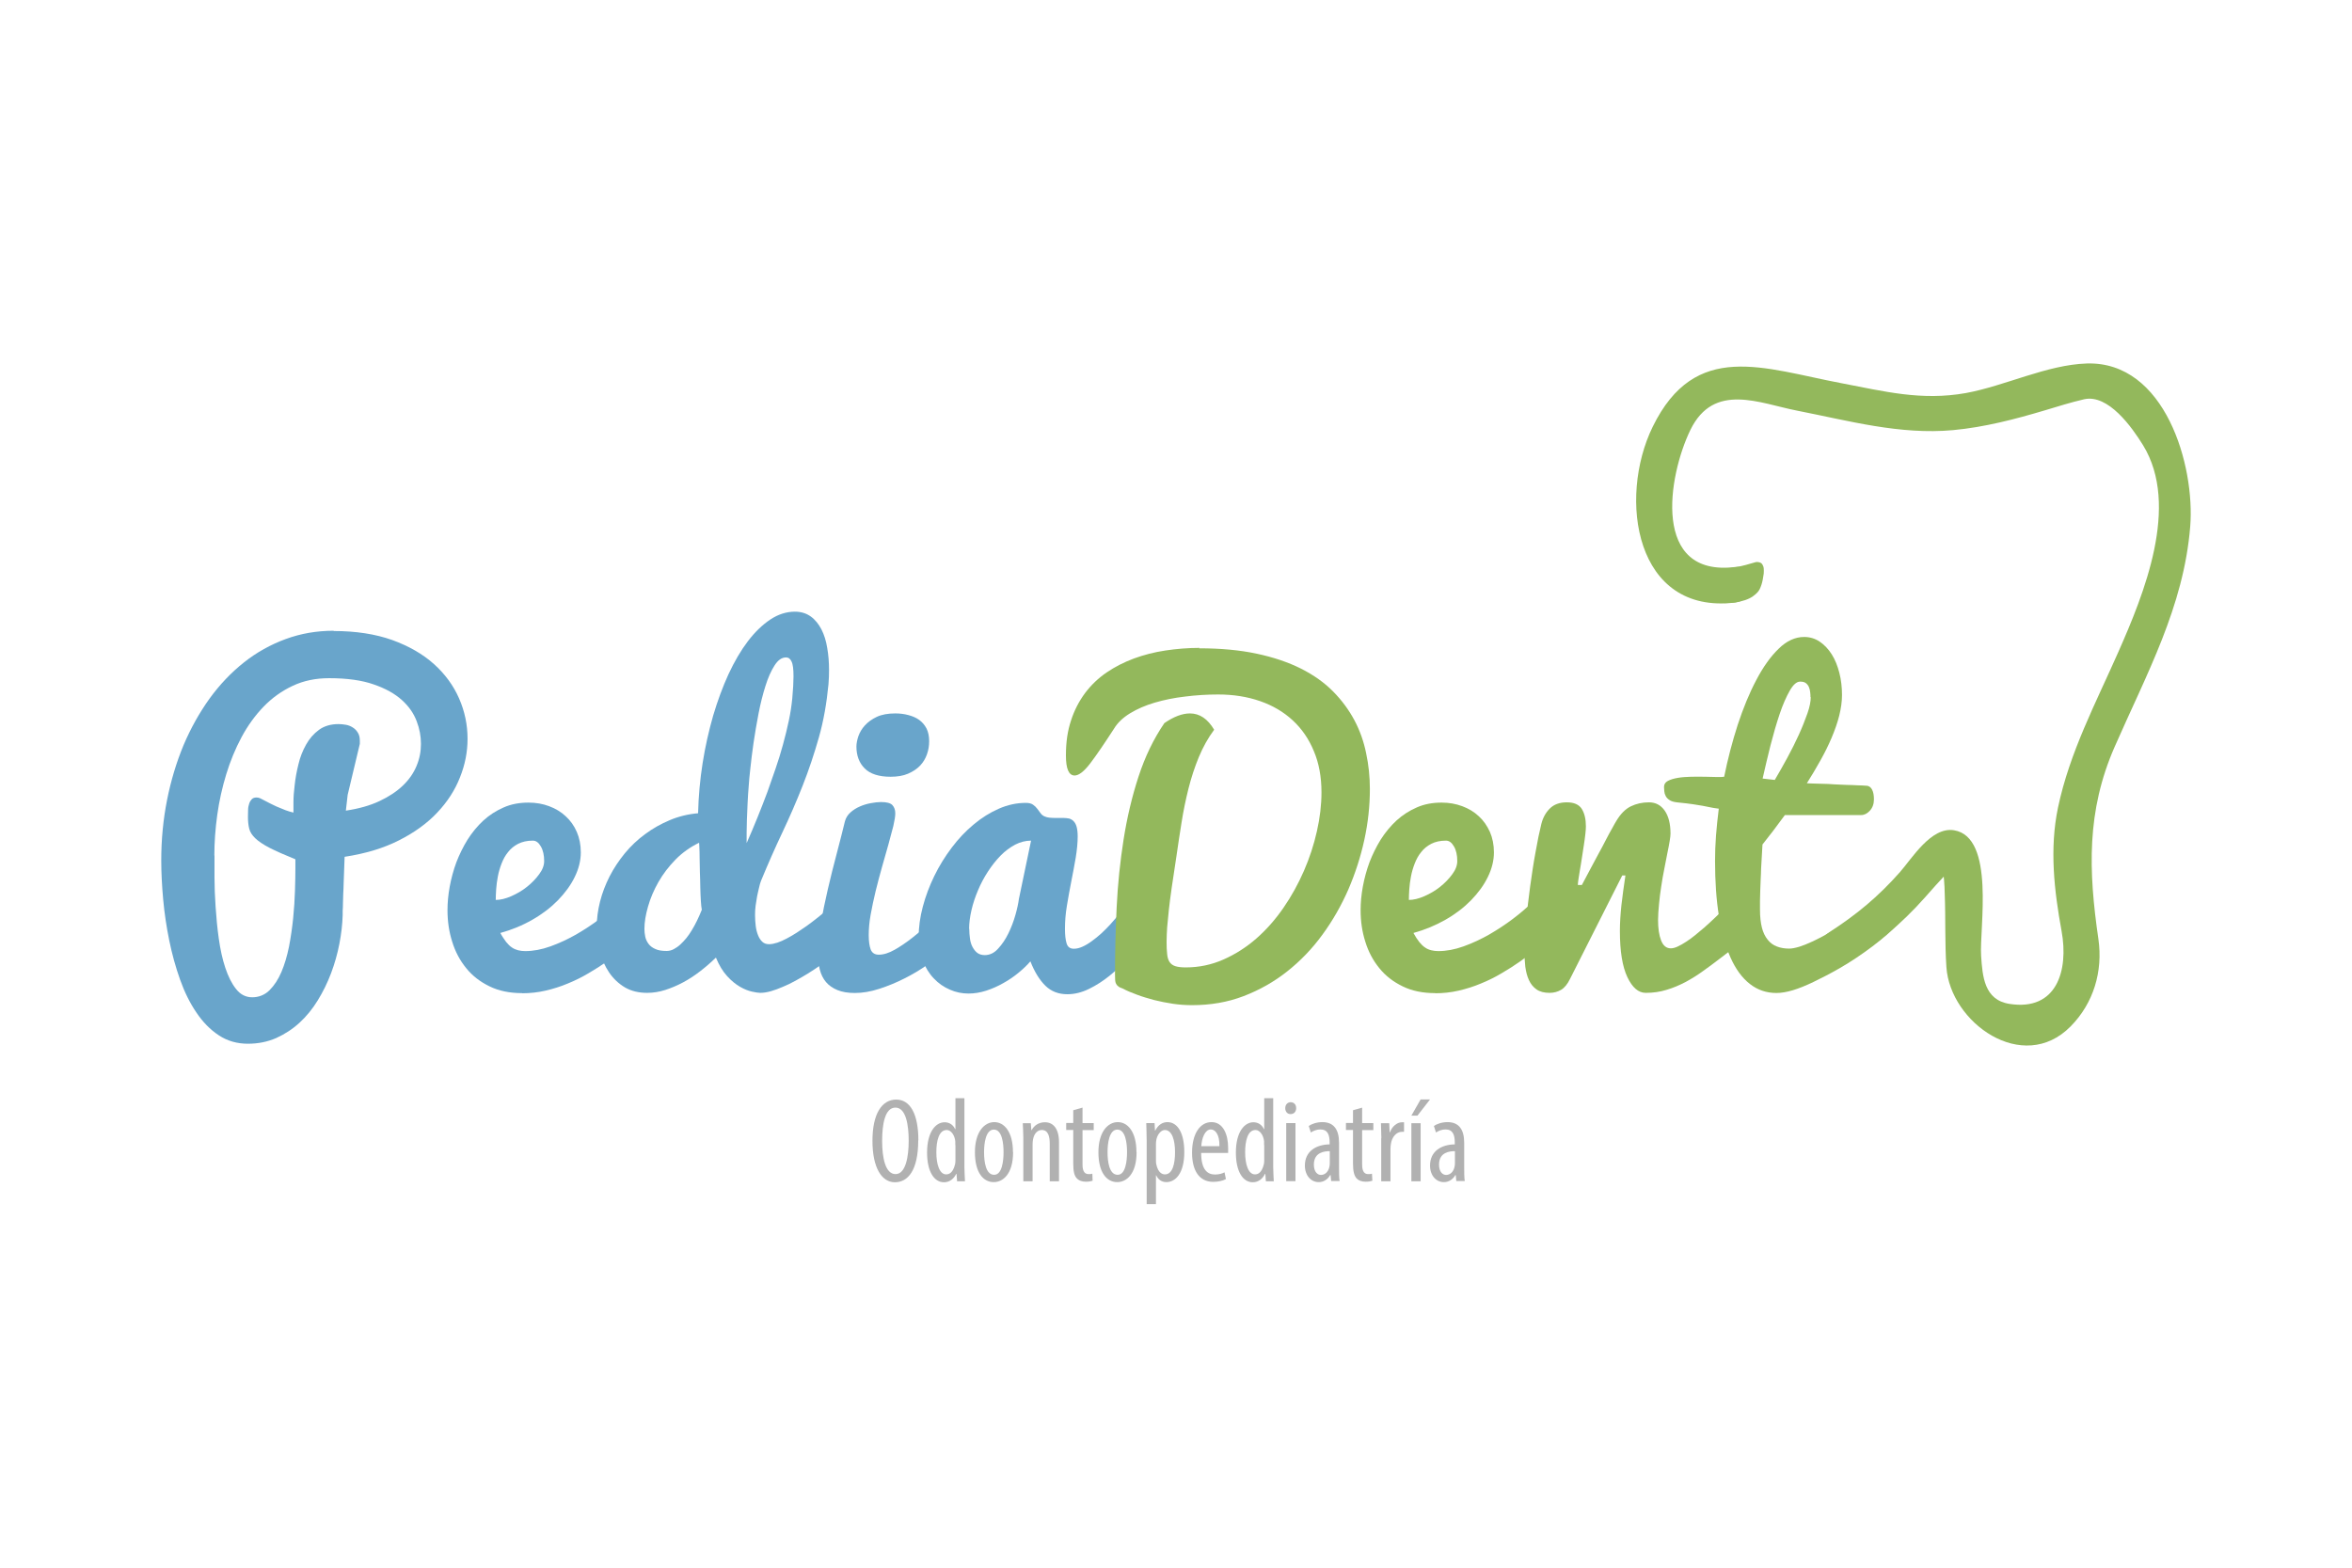 <?xml version="1.0" encoding="UTF-8"?>
<svg id="Capa_1" data-name="Capa 1" xmlns="http://www.w3.org/2000/svg" viewBox="0 0 170.08 113.39">
  <defs>
    <style>
      .cls-1 {
        fill: #69a5cb;
      }

      .cls-2 {
        fill: #b1b1b1;
      }

      .cls-3 {
        fill: #93b85c;
      }
    </style>
  </defs>
  <path class="cls-1" d="M24.13,45.64c1.61,0,3.02,.22,4.23,.65,1.21,.44,2.22,1.02,3.02,1.74,.8,.72,1.41,1.55,1.82,2.49,.41,.94,.61,1.91,.61,2.92,0,.94-.18,1.87-.55,2.79-.36,.92-.91,1.77-1.64,2.54-.73,.78-1.66,1.45-2.77,2.01-1.12,.57-2.43,.96-3.93,1.19-.03,.7-.05,1.34-.07,1.92,0,.25-.02,.5-.03,.75-.01,.25-.02,.48-.02,.68,0,.21-.01,.39-.02,.54,0,.15,0,.26,0,.32-.02,.67-.1,1.37-.24,2.09-.14,.72-.34,1.43-.6,2.12-.26,.69-.58,1.34-.96,1.96-.38,.62-.82,1.16-1.32,1.62-.5,.46-1.07,.83-1.69,1.11-.62,.27-1.3,.41-2.04,.41-.79,0-1.49-.2-2.11-.61-.62-.41-1.16-.96-1.62-1.65-.47-.69-.86-1.48-1.18-2.38-.32-.9-.58-1.84-.78-2.82-.2-.98-.35-1.97-.44-2.97-.09-1-.14-1.94-.14-2.82,0-1.51,.14-2.97,.42-4.38,.28-1.41,.68-2.73,1.19-3.96,.52-1.23,1.15-2.35,1.88-3.37,.74-1.02,1.57-1.89,2.49-2.62,.92-.73,1.93-1.29,3.02-1.69,1.09-.4,2.24-.6,3.47-.6m-8.62,16.24c0,.39,0,.92,0,1.59,0,.67,.03,1.38,.08,2.13,.05,.76,.12,1.52,.23,2.3,.11,.78,.26,1.48,.47,2.11,.21,.63,.46,1.14,.78,1.54,.31,.4,.7,.6,1.17,.6s.91-.17,1.25-.51,.63-.78,.86-1.32c.23-.54,.41-1.15,.55-1.84,.13-.68,.23-1.37,.3-2.06,.07-.69,.11-1.35,.13-1.98,.02-.63,.03-1.16,.03-1.6v-.67c-.79-.32-1.42-.6-1.87-.83-.46-.24-.8-.47-1.03-.69-.23-.22-.38-.45-.44-.7-.06-.24-.09-.53-.09-.85,0-.17,0-.34,.01-.51,0-.17,.04-.32,.08-.45,.04-.13,.11-.23,.19-.32,.08-.08,.19-.12,.34-.12,.1,0,.18,.02,.27,.06,.08,.04,.18,.09,.31,.16,.32,.17,.6,.31,.86,.43,.26,.11,.48,.2,.66,.27,.21,.08,.4,.13,.57,.17,0-.13,0-.37,0-.74,0-.37,.03-.79,.09-1.26,.05-.47,.14-.97,.27-1.49,.12-.52,.31-.99,.55-1.42,.24-.43,.55-.79,.93-1.07,.38-.28,.86-.42,1.42-.42,.17,0,.35,.02,.53,.05,.18,.03,.35,.1,.49,.19,.15,.09,.27,.21,.37,.37,.1,.15,.15,.35,.15,.59,0,.07,0,.11,0,.14,0,.02,0,.05,0,.09l-.88,3.69-.13,1.14c.94-.14,1.75-.37,2.43-.69,.68-.32,1.24-.69,1.69-1.12s.78-.91,.99-1.42c.22-.52,.32-1.05,.32-1.6s-.1-1.09-.31-1.64c-.21-.56-.56-1.07-1.07-1.53-.51-.46-1.19-.84-2.04-1.13-.85-.3-1.93-.45-3.22-.45-.97,0-1.84,.18-2.63,.55-.79,.37-1.49,.87-2.1,1.5-.61,.63-1.15,1.37-1.6,2.21-.45,.84-.82,1.74-1.11,2.69-.29,.95-.51,1.93-.65,2.94-.14,1.01-.21,2-.21,2.95"/>
  <path class="cls-3" d="M124.79,41.11c.15,0,.32-.02,.5-.05,.16-.03,.36-.06,.59-.11,.23-.05,.49-.12,.79-.21,.11-.03,.21-.06,.28-.08,.07-.02,.15-.02,.23,0,.12,.02,.21,.08,.26,.16,.05,.08,.09,.18,.1,.29,.01,.11,.01,.24,0,.38-.02,.14-.04,.28-.07,.43-.05,.27-.13,.5-.22,.69-.09,.19-.26,.35-.48,.51-.65,.48-1.93,.57-2.65,.45m.49-1.45c-.05,.3,.07-.49,.16-.92"/>
  <path class="cls-1" d="M37.76,71.83c-.9,0-1.69-.16-2.36-.49-.68-.33-1.24-.76-1.69-1.32-.45-.55-.79-1.19-1.01-1.91-.23-.72-.34-1.48-.34-2.28,0-.54,.05-1.1,.16-1.7,.11-.6,.27-1.19,.48-1.76,.22-.57,.49-1.12,.81-1.64,.33-.52,.71-.98,1.14-1.38,.44-.4,.92-.71,1.47-.95,.54-.24,1.14-.35,1.8-.35,.54,0,1.04,.09,1.49,.26,.46,.17,.86,.41,1.2,.73,.34,.31,.61,.69,.8,1.13,.19,.44,.29,.93,.29,1.48,0,.59-.15,1.19-.44,1.78-.29,.6-.7,1.15-1.21,1.68-.52,.53-1.13,1-1.85,1.41-.71,.41-1.49,.73-2.32,.96,.14,.26,.29,.47,.42,.65,.14,.17,.28,.31,.42,.4,.14,.1,.3,.16,.45,.2,.16,.04,.33,.06,.51,.06,.57,0,1.18-.11,1.82-.34,.64-.23,1.26-.52,1.86-.86,.6-.35,1.17-.72,1.71-1.13,.54-.41,.99-.79,1.36-1.16l1.85,1.93c-.84,.87-1.74,1.64-2.69,2.31-.41,.29-.85,.57-1.33,.85-.47,.28-.97,.53-1.49,.74-.52,.22-1.06,.39-1.62,.52-.56,.13-1.13,.19-1.7,.19m-1.91-6.75c.35,0,.72-.09,1.13-.27,.41-.18,.79-.4,1.14-.68,.35-.28,.64-.58,.88-.91,.24-.32,.36-.64,.36-.95,0-.43-.08-.79-.24-1.06-.16-.28-.35-.42-.58-.42-.41,0-.76,.08-1.06,.23-.29,.15-.54,.35-.73,.6-.2,.24-.35,.52-.47,.83-.12,.31-.21,.62-.27,.94-.06,.32-.1,.62-.12,.92-.02,.3-.03,.55-.03,.76"/>
  <path class="cls-1" d="M60.42,69.01c-.68,.53-1.35,1-2.01,1.41-.28,.17-.57,.34-.88,.51-.31,.17-.61,.32-.91,.44-.3,.13-.59,.24-.87,.32-.28,.08-.54,.12-.78,.12-.13,0-.33-.03-.6-.09-.26-.06-.55-.17-.86-.35-.31-.18-.62-.43-.93-.77-.31-.34-.58-.78-.81-1.34-.35,.34-.73,.67-1.13,.98-.4,.31-.81,.58-1.24,.81-.43,.23-.86,.41-1.29,.55-.44,.14-.87,.21-1.31,.21-.62,0-1.16-.13-1.62-.4-.45-.27-.83-.63-1.13-1.07-.3-.45-.53-.95-.68-1.52-.15-.57-.22-1.15-.22-1.75s.08-1.23,.24-1.86c.16-.63,.39-1.23,.69-1.82,.3-.59,.67-1.14,1.1-1.67,.43-.52,.92-.99,1.47-1.39,.55-.41,1.14-.74,1.78-1.01,.64-.27,1.33-.44,2.05-.5,.03-1.23,.14-2.44,.33-3.64,.19-1.2,.45-2.34,.76-3.42,.32-1.08,.69-2.08,1.11-3,.43-.92,.89-1.71,1.4-2.38,.51-.67,1.05-1.19,1.62-1.57,.57-.38,1.17-.57,1.78-.57,.45,0,.83,.12,1.15,.35s.57,.55,.77,.93c.2,.39,.34,.84,.42,1.35,.09,.51,.13,1.04,.13,1.59,0,.33-.01,.68-.04,1.03-.13,1.35-.35,2.63-.69,3.83-.34,1.2-.73,2.37-1.18,3.51-.45,1.14-.94,2.27-1.47,3.39-.53,1.12-1.04,2.28-1.54,3.49-.05,.13-.1,.3-.14,.49-.05,.19-.09,.4-.14,.62-.04,.23-.08,.46-.11,.69-.03,.23-.04,.46-.04,.68,0,.28,.02,.54,.05,.79,.03,.25,.09,.47,.17,.67,.08,.2,.18,.35,.31,.47,.13,.12,.29,.17,.48,.17s.38-.04,.6-.11c.21-.07,.44-.17,.68-.3,.24-.12,.48-.27,.72-.42,.24-.16,.48-.32,.71-.48,.53-.38,1.08-.82,1.65-1.31l.43,3.32Zm-9.88-8.05c-.63,.31-1.2,.71-1.69,1.21-.49,.5-.91,1.05-1.24,1.63-.33,.58-.58,1.17-.75,1.77-.17,.59-.26,1.13-.26,1.61,0,.19,.02,.38,.06,.57,.04,.19,.12,.36,.24,.52,.11,.15,.28,.28,.49,.37,.21,.1,.48,.14,.82,.14,.17,0,.34-.04,.51-.13,.17-.09,.33-.2,.48-.34,.15-.14,.3-.3,.44-.47,.14-.18,.27-.36,.38-.55,.27-.44,.51-.94,.73-1.49-.03-.13-.05-.35-.07-.64-.02-.29-.03-.62-.04-.98,0-.36-.02-.73-.03-1.11-.01-.38-.02-.73-.02-1.05,0-.32-.01-.57-.02-.78,0-.2-.02-.3-.03-.29m6.75-10.42c.06-.67,.09-1.2,.09-1.6,0-.52-.04-.88-.14-1.08-.09-.2-.22-.3-.4-.3-.31,0-.58,.19-.83,.58-.25,.39-.47,.88-.66,1.49-.19,.6-.36,1.27-.5,2-.14,.73-.26,1.43-.36,2.11-.1,.68-.17,1.29-.23,1.84-.06,.55-.1,.93-.11,1.16-.04,.47-.07,.92-.09,1.36-.02,.44-.04,.83-.05,1.19-.01,.36-.02,.67-.02,.94v.76c.55-1.24,1.05-2.49,1.51-3.72,.19-.53,.38-1.08,.58-1.66,.2-.58,.38-1.16,.54-1.75,.16-.58,.3-1.16,.42-1.72,.12-.56,.2-1.1,.25-1.61"/>
  <path class="cls-1" d="M68.35,68.77c-.34,.32-.77,.65-1.29,1.01-.51,.36-1.06,.69-1.66,.99-.59,.3-1.2,.55-1.82,.75-.62,.2-1.2,.3-1.76,.3-.5,0-.92-.07-1.26-.21-.34-.14-.62-.33-.83-.58-.21-.25-.36-.55-.45-.91-.09-.36-.14-.75-.14-1.19,0-.6,.07-1.31,.21-2.11,.14-.8,.31-1.63,.51-2.49,.2-.86,.41-1.71,.64-2.57,.23-.85,.42-1.64,.6-2.36,.07-.25,.2-.46,.4-.64,.2-.18,.43-.32,.68-.43,.25-.11,.52-.19,.79-.24,.27-.05,.52-.08,.74-.08,.4,0,.68,.07,.82,.22,.14,.15,.21,.35,.21,.6,0,.21-.05,.51-.14,.91-.1,.4-.22,.85-.36,1.35-.14,.5-.3,1.04-.46,1.62-.16,.58-.32,1.16-.46,1.74-.14,.58-.26,1.15-.36,1.7-.1,.55-.14,1.05-.14,1.49s.05,.77,.14,1.03c.1,.25,.29,.38,.59,.38,.34,0,.73-.12,1.15-.36,.42-.24,.85-.53,1.28-.87s.85-.69,1.26-1.06c.41-.36,.78-.68,1.09-.94v2.92Zm-6.42-14.77c0-.22,.05-.47,.14-.75,.1-.28,.25-.54,.47-.78s.5-.45,.86-.62c.36-.17,.81-.25,1.34-.25,.34,0,.65,.04,.95,.12,.3,.08,.56,.19,.78,.35,.22,.16,.4,.37,.53,.62,.13,.26,.19,.57,.19,.92,0,.33-.05,.64-.16,.95-.11,.31-.27,.58-.5,.82-.23,.24-.52,.43-.87,.58-.35,.15-.77,.22-1.26,.22-.84,0-1.47-.2-1.87-.6-.4-.4-.6-.93-.6-1.59"/>
  <path class="cls-1" d="M82.36,68.31c-.22,.31-.51,.67-.88,1.08-.37,.41-.78,.81-1.24,1.18-.46,.37-.95,.69-1.48,.95-.53,.26-1.05,.39-1.58,.39-.63,0-1.16-.2-1.58-.61-.42-.41-.79-1-1.09-1.77-.23,.27-.51,.54-.85,.82-.34,.28-.7,.53-1.1,.75-.4,.23-.81,.41-1.24,.55-.43,.14-.86,.21-1.29,.21-.46,0-.91-.09-1.34-.28-.44-.19-.82-.45-1.16-.81-.34-.35-.6-.78-.8-1.28-.2-.5-.3-1.07-.3-1.7,0-.72,.1-1.46,.3-2.21,.2-.76,.48-1.5,.83-2.22,.35-.72,.77-1.4,1.26-2.05,.48-.64,1.01-1.2,1.59-1.68,.57-.48,1.18-.86,1.82-1.14,.64-.28,1.29-.42,1.95-.42,.22,0,.39,.04,.52,.13s.23,.19,.31,.3c.08,.11,.16,.22,.24,.32,.08,.11,.17,.18,.29,.23,.11,.05,.23,.08,.35,.09s.24,.02,.37,.02c.11,0,.21,0,.32,0,.11,0,.22,0,.32,0,.14,0,.28,.02,.4,.04,.12,.03,.23,.09,.33,.19,.1,.1,.17,.23,.22,.4,.05,.17,.08,.41,.08,.7,0,.46-.05,.97-.14,1.53-.1,.56-.2,1.14-.32,1.72-.12,.59-.22,1.18-.32,1.77-.1,.59-.14,1.15-.14,1.67,0,.45,.04,.8,.12,1.06,.08,.26,.26,.38,.52,.38,.2,0,.41-.05,.63-.15,.22-.1,.44-.23,.67-.4,.23-.16,.45-.35,.68-.55,.22-.21,.44-.42,.64-.64,.47-.52,.94-1.1,1.42-1.75l.69,3.19Zm-12.27-1.13c0,.24,.02,.47,.05,.7,.03,.23,.09,.43,.18,.6s.2,.32,.34,.43c.14,.11,.33,.17,.55,.17,.36,0,.68-.15,.96-.46,.29-.31,.54-.68,.75-1.11,.21-.43,.38-.88,.51-1.34,.13-.46,.21-.84,.25-1.15l.88-4.22c-.39,0-.78,.1-1.15,.29-.37,.2-.73,.46-1.06,.8-.33,.34-.63,.72-.91,1.15-.28,.43-.52,.88-.72,1.36-.2,.47-.36,.95-.47,1.43-.11,.48-.17,.93-.17,1.35"/>
  <path class="cls-3" d="M86.71,46.89c1.56,0,2.95,.13,4.17,.39,1.22,.26,2.28,.62,3.2,1.08,.91,.46,1.69,1.01,2.32,1.65,.63,.64,1.14,1.33,1.54,2.08s.68,1.55,.85,2.39c.18,.84,.27,1.7,.27,2.59,0,1.21-.13,2.43-.4,3.67-.27,1.24-.66,2.44-1.16,3.6-.51,1.16-1.13,2.25-1.87,3.26-.74,1.02-1.59,1.9-2.55,2.66-.96,.76-2.01,1.35-3.16,1.79-1.15,.44-2.39,.65-3.72,.65-.45,0-.91-.03-1.38-.1-.47-.07-.92-.16-1.36-.27-.44-.12-.86-.24-1.25-.39-.39-.14-.74-.29-1.04-.45-.12-.04-.22-.08-.29-.14-.07-.05-.13-.11-.17-.19-.04-.07-.06-.16-.07-.27,0-.11-.01-.24-.01-.4,0-1.59,.04-3.22,.12-4.88,.08-1.67,.25-3.3,.5-4.89,.25-1.59,.61-3.11,1.08-4.55,.47-1.44,1.09-2.73,1.87-3.87,.68-.47,1.3-.7,1.85-.7,.7,0,1.28,.39,1.75,1.18-.44,.59-.81,1.26-1.11,1.98-.3,.73-.55,1.49-.75,2.29-.2,.8-.37,1.62-.5,2.45-.13,.83-.26,1.65-.37,2.44-.13,.88-.25,1.64-.34,2.26-.09,.63-.16,1.18-.21,1.64-.05,.47-.09,.88-.12,1.24-.02,.35-.04,.7-.04,1.03,0,.35,.01,.65,.04,.89,.02,.24,.08,.43,.17,.57,.09,.14,.23,.25,.42,.31,.19,.06,.44,.09,.75,.09,.96,0,1.87-.19,2.73-.57,.86-.38,1.66-.89,2.38-1.52,.73-.64,1.38-1.38,1.96-2.22,.58-.84,1.07-1.73,1.48-2.67,.41-.94,.72-1.89,.94-2.87,.22-.97,.33-1.91,.33-2.81,0-1.11-.18-2.11-.55-2.98-.36-.88-.87-1.62-1.53-2.23-.66-.61-1.44-1.07-2.36-1.39-.92-.32-1.93-.48-3.03-.48-.81,0-1.6,.05-2.39,.15-.79,.09-1.52,.24-2.2,.44-.68,.2-1.27,.46-1.78,.77-.51,.31-.9,.68-1.16,1.11-.7,1.08-1.27,1.92-1.72,2.51-.45,.59-.83,.88-1.13,.88-.42,0-.63-.48-.63-1.45s.12-1.78,.37-2.53c.24-.75,.59-1.41,1.02-1.99,.44-.58,.95-1.07,1.55-1.48s1.25-.74,1.97-1.01c.71-.26,1.47-.46,2.28-.58,.8-.12,1.63-.19,2.47-.19"/>
  <path class="cls-3" d="M103.79,71.83c-.9,0-1.69-.16-2.36-.49-.68-.33-1.24-.76-1.69-1.32-.45-.55-.79-1.19-1.01-1.91-.23-.72-.34-1.48-.34-2.28,0-.54,.05-1.1,.16-1.7,.11-.6,.27-1.19,.48-1.76,.22-.57,.49-1.12,.81-1.64,.33-.52,.71-.98,1.14-1.38,.44-.4,.92-.71,1.47-.95,.54-.24,1.14-.35,1.8-.35,.54,0,1.03,.09,1.49,.26,.46,.17,.86,.41,1.2,.73,.34,.31,.6,.69,.8,1.13,.19,.44,.29,.93,.29,1.48,0,.59-.15,1.19-.44,1.78-.29,.6-.7,1.15-1.21,1.68-.52,.53-1.13,1-1.85,1.41s-1.49,.73-2.32,.96c.14,.26,.28,.47,.42,.65,.14,.17,.28,.31,.42,.4,.14,.1,.29,.16,.45,.2,.16,.04,.33,.06,.51,.06,.57,0,1.18-.11,1.82-.34,.64-.23,1.26-.52,1.86-.86,.6-.35,1.17-.72,1.71-1.13,.54-.41,.99-.79,1.36-1.16l1.85,1.93c-.84,.87-1.74,1.64-2.69,2.31-.41,.29-.85,.57-1.33,.85-.47,.28-.97,.53-1.49,.74-.52,.22-1.06,.39-1.62,.52-.56,.13-1.13,.19-1.7,.19m-1.91-6.75c.34,0,.72-.09,1.13-.27,.41-.18,.79-.4,1.14-.68,.35-.28,.64-.58,.88-.91,.24-.32,.36-.64,.36-.95,0-.43-.08-.79-.24-1.06-.16-.28-.35-.42-.58-.42-.41,0-.77,.08-1.06,.23s-.54,.35-.73,.6c-.2,.24-.35,.52-.47,.83-.12,.31-.21,.62-.27,.94-.06,.32-.1,.62-.12,.92-.02,.3-.03,.55-.03,.76"/>
  <path class="cls-3" d="M110.25,68.83c0-.63,.04-1.36,.11-2.19,.08-.83,.17-1.67,.29-2.53,.12-.86,.24-1.68,.39-2.48,.14-.8,.28-1.48,.42-2.04,.11-.44,.31-.81,.61-1.11,.3-.3,.71-.45,1.23-.45s.88,.16,1.08,.47c.2,.32,.3,.74,.3,1.26,0,.14-.01,.34-.04,.58-.03,.24-.06,.51-.11,.81-.04,.29-.09,.59-.14,.91-.05,.31-.09,.6-.14,.86-.04,.26-.08,.49-.11,.69-.03,.2-.04,.33-.04,.4h.29c.06-.11,.15-.28,.27-.51,.12-.23,.27-.5,.43-.81s.34-.63,.52-.97c.19-.34,.36-.67,.52-.98,.16-.31,.31-.59,.45-.83,.13-.24,.23-.42,.3-.53,.31-.52,.66-.87,1.05-1.06,.39-.19,.83-.29,1.31-.29s.86,.2,1.14,.6c.28,.4,.42,.96,.42,1.67,0,.11-.02,.28-.06,.53-.04,.25-.1,.55-.17,.89-.07,.34-.14,.72-.22,1.13-.08,.41-.16,.83-.22,1.26-.07,.43-.12,.86-.16,1.28-.04,.42-.07,.81-.07,1.16,0,.59,.07,1.08,.22,1.47,.15,.38,.38,.57,.7,.57,.14,0,.31-.04,.5-.13s.39-.2,.6-.34c.22-.14,.44-.3,.66-.48,.22-.18,.45-.37,.67-.56,.51-.45,1.04-.96,1.6-1.52l.24,3.22-.72,.55c-.39,.3-.79,.6-1.2,.89-.41,.3-.83,.56-1.27,.8-.44,.23-.9,.43-1.38,.57-.48,.15-.98,.22-1.51,.22s-.97-.38-1.33-1.14c-.36-.76-.54-1.87-.54-3.34,0-.57,.04-1.19,.11-1.86,.08-.67,.17-1.38,.29-2.15h-.23l-3.77,7.47c-.19,.39-.41,.66-.65,.8-.24,.14-.52,.22-.83,.22-.39,0-.71-.08-.95-.25-.24-.17-.42-.39-.55-.68-.13-.28-.21-.6-.26-.96-.04-.36-.06-.73-.06-1.11"/>
  <path class="cls-3" d="M137.21,66.87c-.84,.92-2.62,2.26-4.15,3.14-.71,.41-1.36,.74-1.92,1.01-.56,.27-1.06,.47-1.49,.6-.44,.13-.83,.2-1.19,.2-.73,0-1.37-.22-1.93-.66-.56-.44-1.02-1.07-1.39-1.9-.37-.83-.65-1.83-.84-3.01-.19-1.18-.28-2.51-.28-3.98,0-.57,.02-1.19,.07-1.84,.05-.65,.12-1.3,.2-1.94-.29-.04-.51-.07-.67-.11-.16-.03-.33-.07-.5-.1-.18-.03-.4-.07-.68-.11-.27-.04-.67-.09-1.19-.14-.23-.03-.41-.08-.53-.17-.12-.08-.22-.18-.27-.29-.06-.11-.09-.22-.1-.34-.01-.12-.02-.22-.02-.31,0-.19,.09-.34,.28-.44,.19-.1,.43-.17,.72-.22,.29-.05,.61-.07,.96-.08s.68,0,1.01,0c.32,.01,.61,.02,.86,.02,.25,0,.43,0,.52-.02,.26-1.29,.59-2.55,.98-3.76,.4-1.21,.84-2.29,1.34-3.23,.49-.94,1.03-1.7,1.62-2.27,.58-.57,1.2-.85,1.84-.85,.41,0,.79,.11,1.13,.34,.34,.23,.63,.54,.87,.92,.24,.38,.42,.83,.55,1.34,.13,.51,.19,1.05,.19,1.6,0,.47-.07,.96-.2,1.49-.13,.52-.32,1.05-.55,1.6-.23,.54-.5,1.09-.81,1.64-.31,.56-.64,1.11-.98,1.65,.09,0,.23,.02,.43,.02,.2,0,.43,.01,.7,.02,.26,0,.55,.02,.85,.04,.31,.01,.6,.03,.89,.04,.29,0,.55,.02,.81,.03,.25,0,.45,.02,.62,.03,.19,0,.33,.11,.42,.29s.13,.41,.13,.69c0,.34-.1,.61-.29,.82-.19,.21-.4,.32-.63,.32h-5.52c-.28,.38-.56,.76-.84,1.13-.28,.37-.54,.7-.78,1-.04,.59-.07,1.18-.1,1.75,0,.25-.02,.51-.03,.77-.01,.26-.02,.52-.03,.78,0,.26-.02,.51-.02,.75,0,.24,0,.46,0,.66,0,.52,.05,.95,.14,1.31,.09,.35,.23,.64,.42,.87,.18,.23,.4,.39,.67,.49,.26,.1,.56,.15,.88,.15,.2,0,.45-.05,.75-.14,.3-.1,.63-.23,.99-.4s.74-.37,1.14-.6c.4-.23,.79-.48,1.18-.75,.39-.27,.77-.51,1.13-.81,.36-.3,1-.75,2.29-2.14l.35,3.1Zm-6.29-16.45c0-.11,0-.22-.02-.35-.01-.13-.04-.25-.09-.37-.05-.12-.12-.21-.22-.29-.1-.08-.24-.11-.42-.11-.25,0-.5,.22-.75,.66-.25,.44-.5,1-.73,1.69-.23,.68-.45,1.44-.66,2.26-.21,.82-.39,1.62-.57,2.4,.14,.02,.29,.04,.43,.05,.14,.01,.29,.03,.45,.05,.29-.49,.59-1.02,.9-1.59,.31-.57,.59-1.13,.84-1.68,.25-.55,.45-1.06,.62-1.54s.24-.87,.24-1.18"/>
  <path class="cls-2" d="M66.4,82.47c0,2.19-.75,3.04-1.69,3.04s-1.62-1.03-1.62-3,.69-2.98,1.72-2.98,1.6,1.08,1.6,2.95m-2.62,.04c0,1.21,.23,2.4,.97,2.4s.95-1.28,.95-2.42-.2-2.39-.96-2.39-.96,1.21-.96,2.4"/>
  <path class="cls-2" d="M69.74,79.43v5c0,.29,.03,.76,.04,1.01h-.57l-.04-.53h-.03c-.14,.3-.43,.6-.88,.6-.71,0-1.22-.77-1.22-2.15,0-1.49,.62-2.19,1.27-2.19,.3,0,.6,.15,.76,.5h.02v-2.24h.66Zm-.66,3.4c0-.09,0-.18,0-.28-.04-.43-.3-.82-.62-.82-.56,0-.75,.77-.75,1.61,0,.88,.23,1.6,.71,1.6,.21,0,.49-.11,.64-.72,.02-.08,.03-.17,.03-.28v-1.12Z"/>
  <path class="cls-2" d="M73.26,83.33c0,1.62-.76,2.17-1.4,2.17-.76,0-1.36-.69-1.36-2.16s.68-2.18,1.4-2.18,1.35,.7,1.35,2.17m-2.09,0c0,.69,.12,1.64,.73,1.64,.57,0,.68-.99,.68-1.64s-.11-1.63-.7-1.63-.71,.99-.71,1.63"/>
  <path class="cls-2" d="M74,82.32c0-.49-.03-.75-.04-1.08h.58l.04,.5h.02c.18-.34,.52-.57,.96-.57,.58,0,1.02,.43,1.02,1.45v2.82h-.67v-2.71c0-.49-.09-1-.58-1-.28,0-.55,.23-.63,.69-.02,.1-.03,.23-.03,.37v2.65h-.67v-3.11Z"/>
  <path class="cls-2" d="M78.28,80.12v1.11h.81v.51h-.81v2.49c0,.55,.2,.69,.44,.69,.1,0,.19,0,.27-.03l.02,.51c-.12,.04-.28,.07-.49,.07-.26,0-.49-.07-.66-.25-.17-.19-.25-.48-.25-1.06v-2.43h-.51v-.51h.51v-.92l.67-.19Z"/>
  <path class="cls-2" d="M82.19,83.33c0,1.62-.76,2.17-1.4,2.17-.76,0-1.36-.69-1.36-2.16s.68-2.18,1.4-2.18,1.35,.7,1.35,2.17m-2.09,0c0,.69,.12,1.64,.73,1.64,.57,0,.68-.99,.68-1.64s-.11-1.63-.7-1.63-.71,.99-.71,1.63"/>
  <path class="cls-2" d="M82.92,82.54c0-.64-.03-1.02-.03-1.31h.6l.03,.54h.02c.23-.45,.56-.61,.88-.61,.73,0,1.22,.78,1.22,2.16,0,1.55-.64,2.18-1.3,2.18-.39,0-.62-.25-.73-.49h-.02v2.08h-.67v-4.55Zm.67,1.34c0,.13,0,.25,.03,.35,.13,.6,.43,.71,.62,.71,.55,0,.73-.76,.73-1.61s-.21-1.6-.74-1.6c-.3,0-.57,.38-.62,.76-.02,.1-.02,.21-.02,.32v1.07Z"/>
  <path class="cls-2" d="M86.86,83.39c0,1.28,.51,1.56,1,1.56,.29,0,.53-.07,.69-.16l.1,.49c-.23,.13-.59,.2-.92,.2-1.01,0-1.53-.82-1.53-2.11,0-1.36,.57-2.21,1.41-2.21s1.2,.9,1.2,1.86c0,.16,0,.27,0,.37h-1.95Zm1.32-.49c.02-.84-.3-1.21-.62-1.21-.43,0-.66,.64-.69,1.21h1.31Z"/>
  <path class="cls-2" d="M92.07,79.43v5c0,.29,.03,.76,.04,1.01h-.57l-.04-.53h-.03c-.14,.3-.43,.6-.88,.6-.71,0-1.22-.77-1.22-2.15,0-1.49,.62-2.19,1.27-2.19,.3,0,.6,.15,.76,.5h.02v-2.24h.66Zm-.66,3.4c0-.09,0-.18,0-.28-.04-.43-.3-.82-.62-.82-.56,0-.75,.77-.75,1.61,0,.88,.23,1.6,.71,1.6,.21,0,.49-.11,.64-.72,.02-.08,.03-.17,.03-.28v-1.12Z"/>
  <path class="cls-2" d="M93.73,80.15c0,.26-.16,.43-.41,.43-.22,0-.38-.17-.38-.43s.17-.43,.39-.43c.24,0,.4,.17,.4,.43m-.72,1.08h.67v4.2h-.67v-4.2Z"/>
  <path class="cls-2" d="M96.26,85.43l-.04-.44h-.03c-.18,.32-.48,.51-.83,.51-.56,0-1-.48-1-1.2,0-1.05,.84-1.52,1.79-1.53v-.13c0-.56-.14-.95-.67-.95-.26,0-.49,.09-.69,.22l-.15-.47c.17-.13,.56-.28,.98-.28,.84,0,1.21,.55,1.21,1.5v1.81c0,.32,0,.68,.04,.95h-.61Zm-.1-2.17c-.35,0-1.15,.06-1.15,.97,0,.55,.28,.75,.51,.75,.29,0,.55-.22,.62-.63,.02-.08,.02-.17,.02-.23v-.85Z"/>
  <path class="cls-2" d="M98.5,80.12v1.11h.81v.51h-.81v2.49c0,.55,.2,.69,.44,.69,.1,0,.19,0,.27-.03l.03,.51c-.12,.04-.28,.07-.49,.07-.26,0-.49-.07-.66-.25-.16-.19-.25-.48-.25-1.06v-2.43h-.51v-.51h.51v-.92l.67-.19Z"/>
  <path class="cls-2" d="M99.89,82.32c0-.36-.03-.77-.03-1.08h.6l.03,.66h.02c.14-.4,.49-.73,.88-.73,.05,0,.1,0,.14,0v.69s-.09,0-.14,0c-.43,0-.74,.39-.81,.88-.02,.11-.03,.24-.03,.38v2.32h-.67v-3.11Z"/>
  <path class="cls-2" d="M103.41,79.52l-.91,1.17h-.44l.67-1.17h.68Zm-1.35,1.72h.67v4.2h-.67v-4.2Z"/>
  <path class="cls-2" d="M105.31,85.43l-.04-.44h-.03c-.18,.32-.48,.51-.83,.51-.56,0-1-.48-1-1.2,0-1.05,.84-1.52,1.79-1.53v-.13c0-.56-.14-.95-.67-.95-.26,0-.49,.09-.69,.22l-.15-.47c.17-.13,.56-.28,.98-.28,.84,0,1.21,.55,1.21,1.5v1.81c0,.32,0,.68,.04,.95h-.61Zm-.1-2.17c-.35,0-1.15,.06-1.15,.97,0,.55,.28,.75,.51,.75,.29,0,.55-.22,.62-.63,.02-.08,.02-.17,.02-.23v-.85Z"/>
  <path class="cls-3" d="M133.58,69.65c2.2-1.43,3.86-2.76,5.61-4.73,.52-.6,1.06-1.19,1.6-1.77-.11-.2-.22-.4-.34-.59,.11,.7,.17,1.41,.18,2.12,.07,1.76,0,3.51,.12,5.27,.27,4,5.52,7.79,8.98,4.29,1.66-1.68,2.35-3.98,2.01-6.33-.72-4.94-.86-9.24,1.17-13.88,2.31-5.28,5-10.13,5.47-15.94,.36-4.41-1.81-11.97-7.47-11.8-2.89,.09-5.91,1.62-8.76,2.14-3.21,.57-5.88-.12-9.02-.72-5.6-1.06-10.54-3.14-13.62,3.16-2.53,5.18-1.27,13.6,5.96,12.71,1.62-.2,1.64-2.77,0-2.57-6.05,.74-4.86-6.57-3.23-9.92,1.7-3.48,5.02-1.91,7.71-1.39,3.77,.74,7.44,1.76,11.28,1.41,2.27-.21,4.49-.79,6.67-1.44,.93-.28,1.85-.57,2.8-.79,1.76-.4,3.48,2.04,4.27,3.32,2.69,4.38,.05,10.79-1.78,14.94-1.64,3.72-3.53,7.27-4.37,11.27-.62,2.96-.28,6,.26,8.94,.52,2.86-.36,5.79-3.76,5.26-1.84-.28-1.96-2-2.06-3.48-.13-1.98,1.04-8.59-1.96-9.08-1.65-.27-3.03,2.03-3.92,3.04-1.58,1.78-3.1,3.04-5.09,4.33-1.38,.9-.1,3.12,1.3,2.22"/>
</svg>